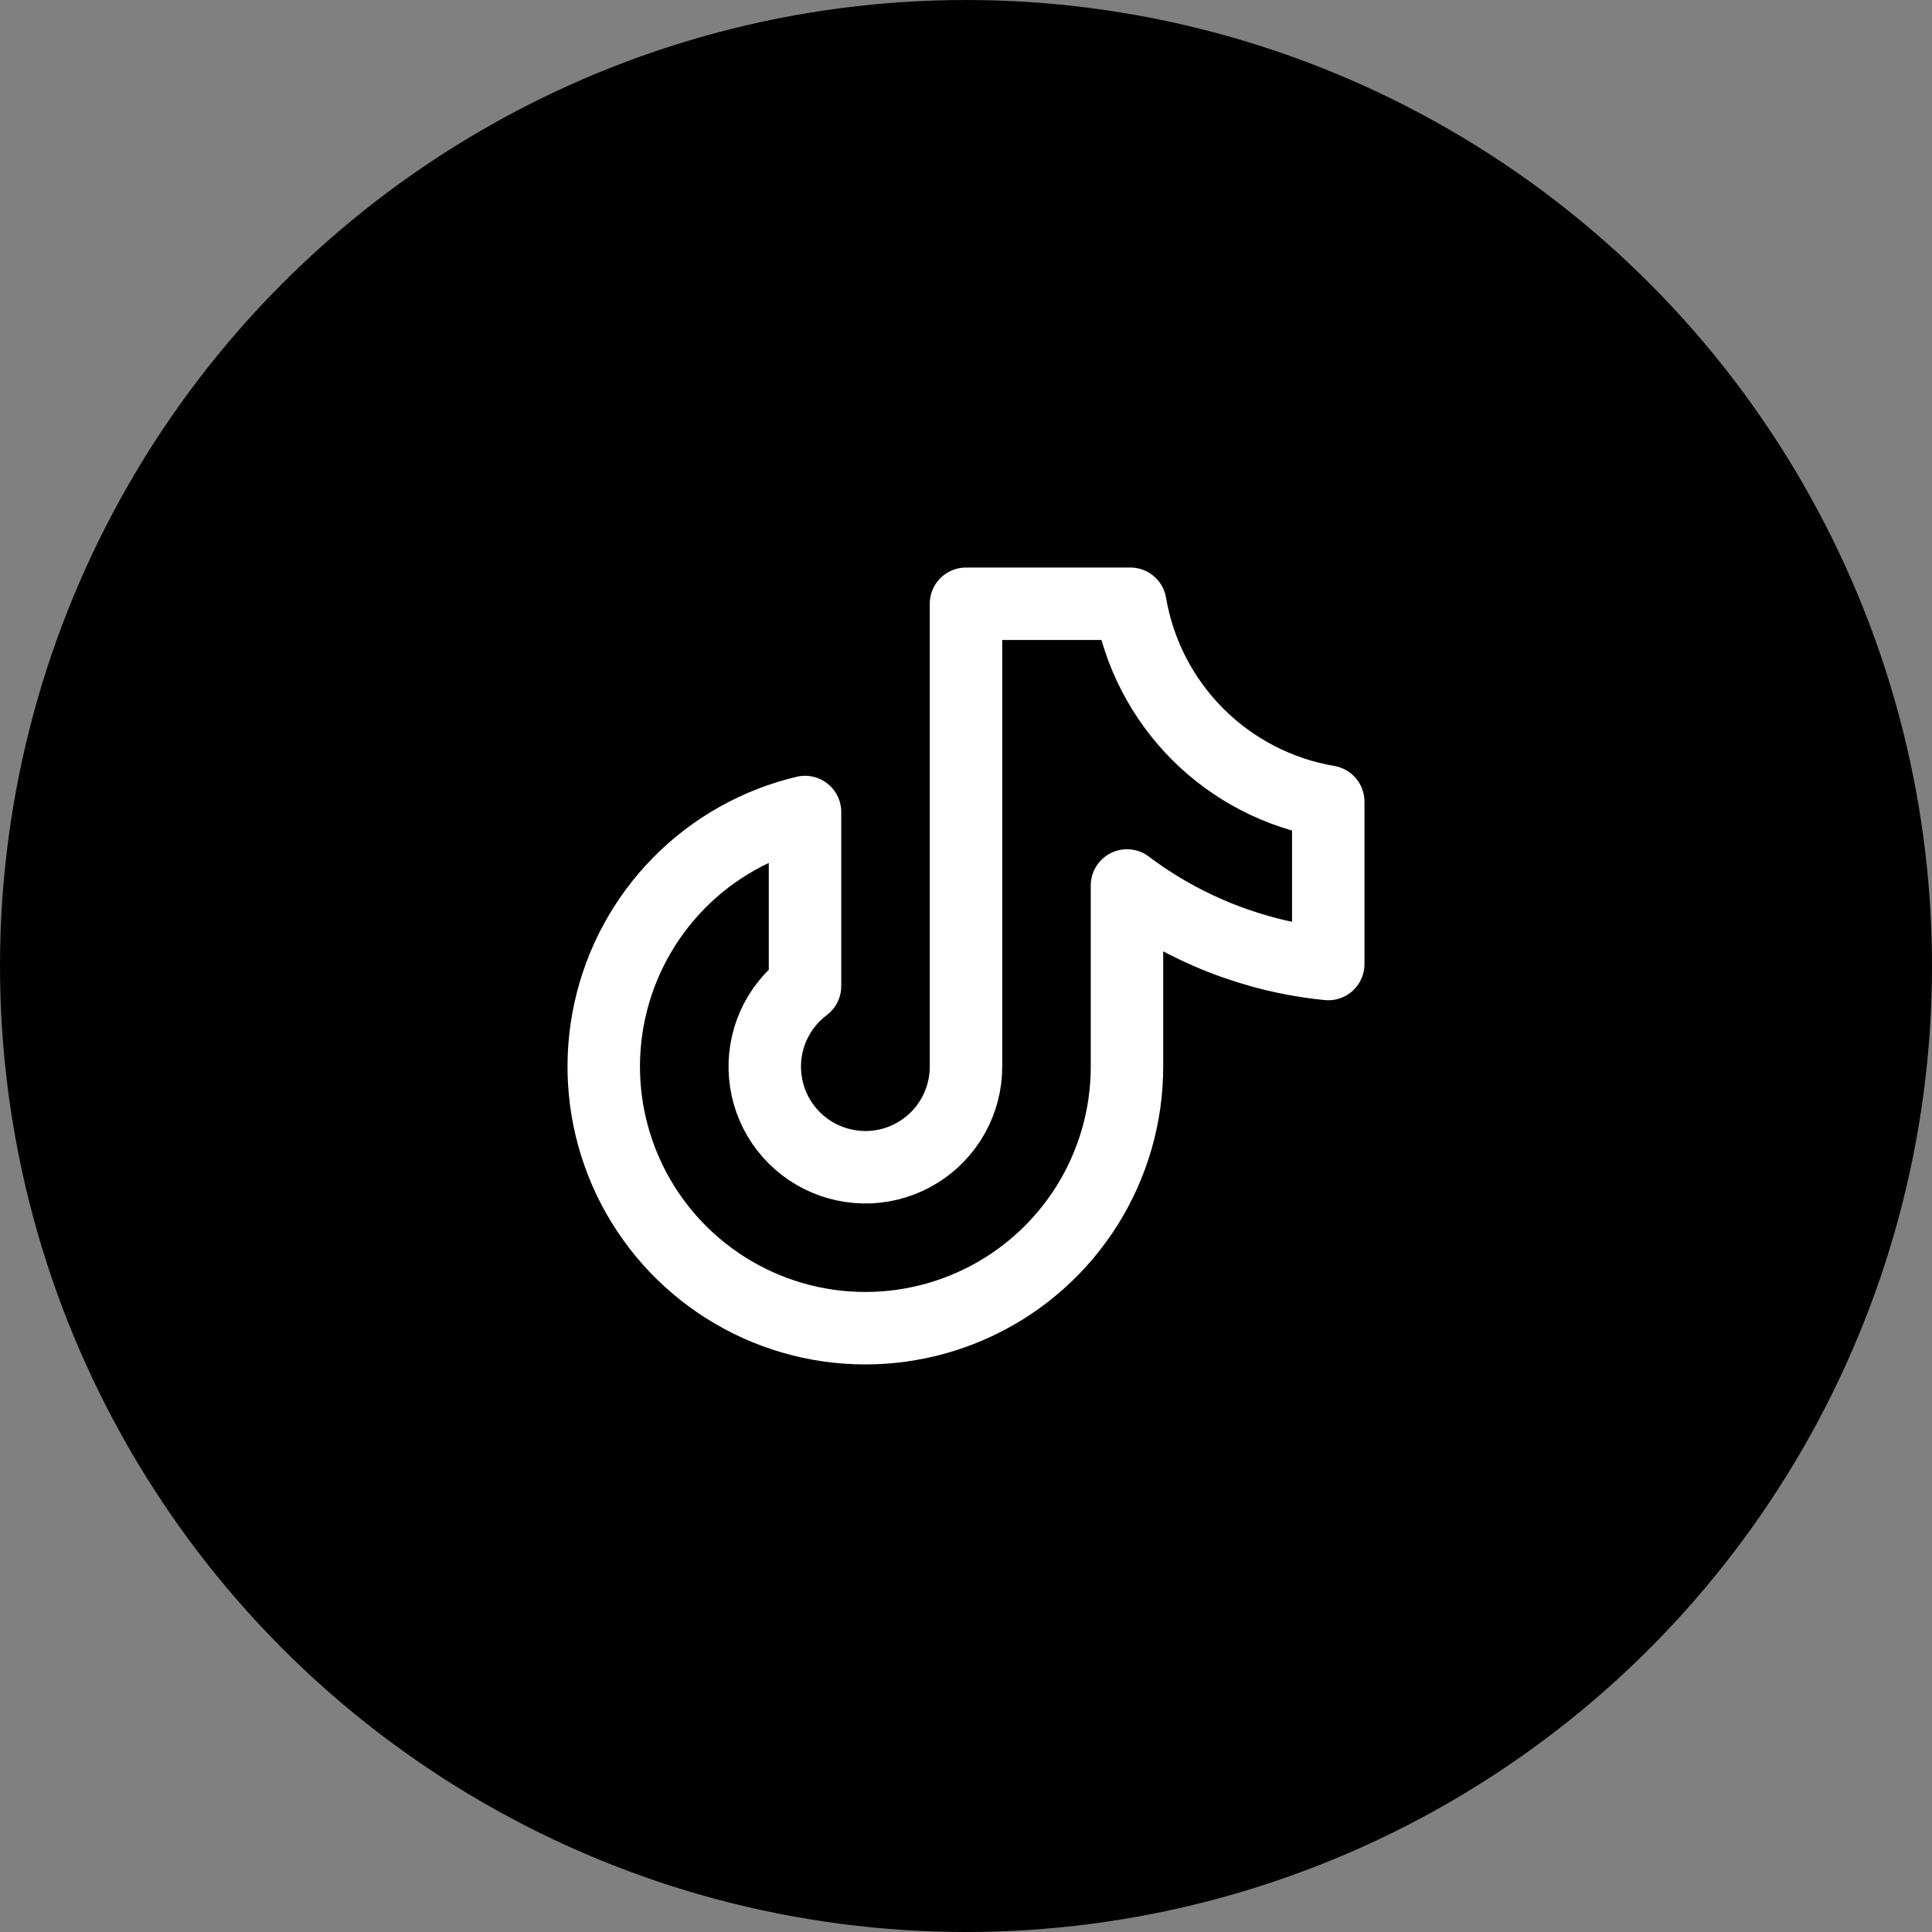 <svg width="40" height="40" viewBox="0 0 40 40" fill="none" xmlns="http://www.w3.org/2000/svg">
<rect x="0" y="0" width="40" height="40" fill="#808080" stroke="none"/>
<circle cx="20" cy="20" r="19.5" fill="#010101" stroke="#010101"/>
<path d="M27.5 16.598V19.959C25.988 19.809 24.547 19.247 23.333 18.333V22.083C23.333 23.101 23.046 24.098 22.506 24.96C21.965 25.822 21.192 26.515 20.276 26.958C19.36 27.401 18.338 27.577 17.326 27.467C16.315 27.356 15.355 26.962 14.557 26.331C13.759 25.7 13.154 24.857 12.813 23.898C12.472 22.939 12.408 21.904 12.628 20.91C12.848 19.917 13.344 19.005 14.058 18.28C14.773 17.555 15.677 17.047 16.667 16.812V20.417C16.383 20.63 16.158 20.912 16.013 21.236C15.869 21.561 15.81 21.917 15.842 22.27C15.874 22.624 15.995 22.964 16.195 23.257C16.396 23.55 16.667 23.788 16.985 23.947C17.303 24.105 17.656 24.18 18.01 24.165C18.365 24.149 18.71 24.042 19.012 23.855C19.314 23.669 19.563 23.408 19.736 23.098C19.909 22.788 20 22.439 20 22.083V12.5H23.402C23.576 13.524 24.064 14.468 24.798 15.202C25.532 15.936 26.476 16.424 27.5 16.598Z" stroke="white" stroke-width="1.5" stroke-linecap="round" stroke-linejoin="round"/>
</svg>
